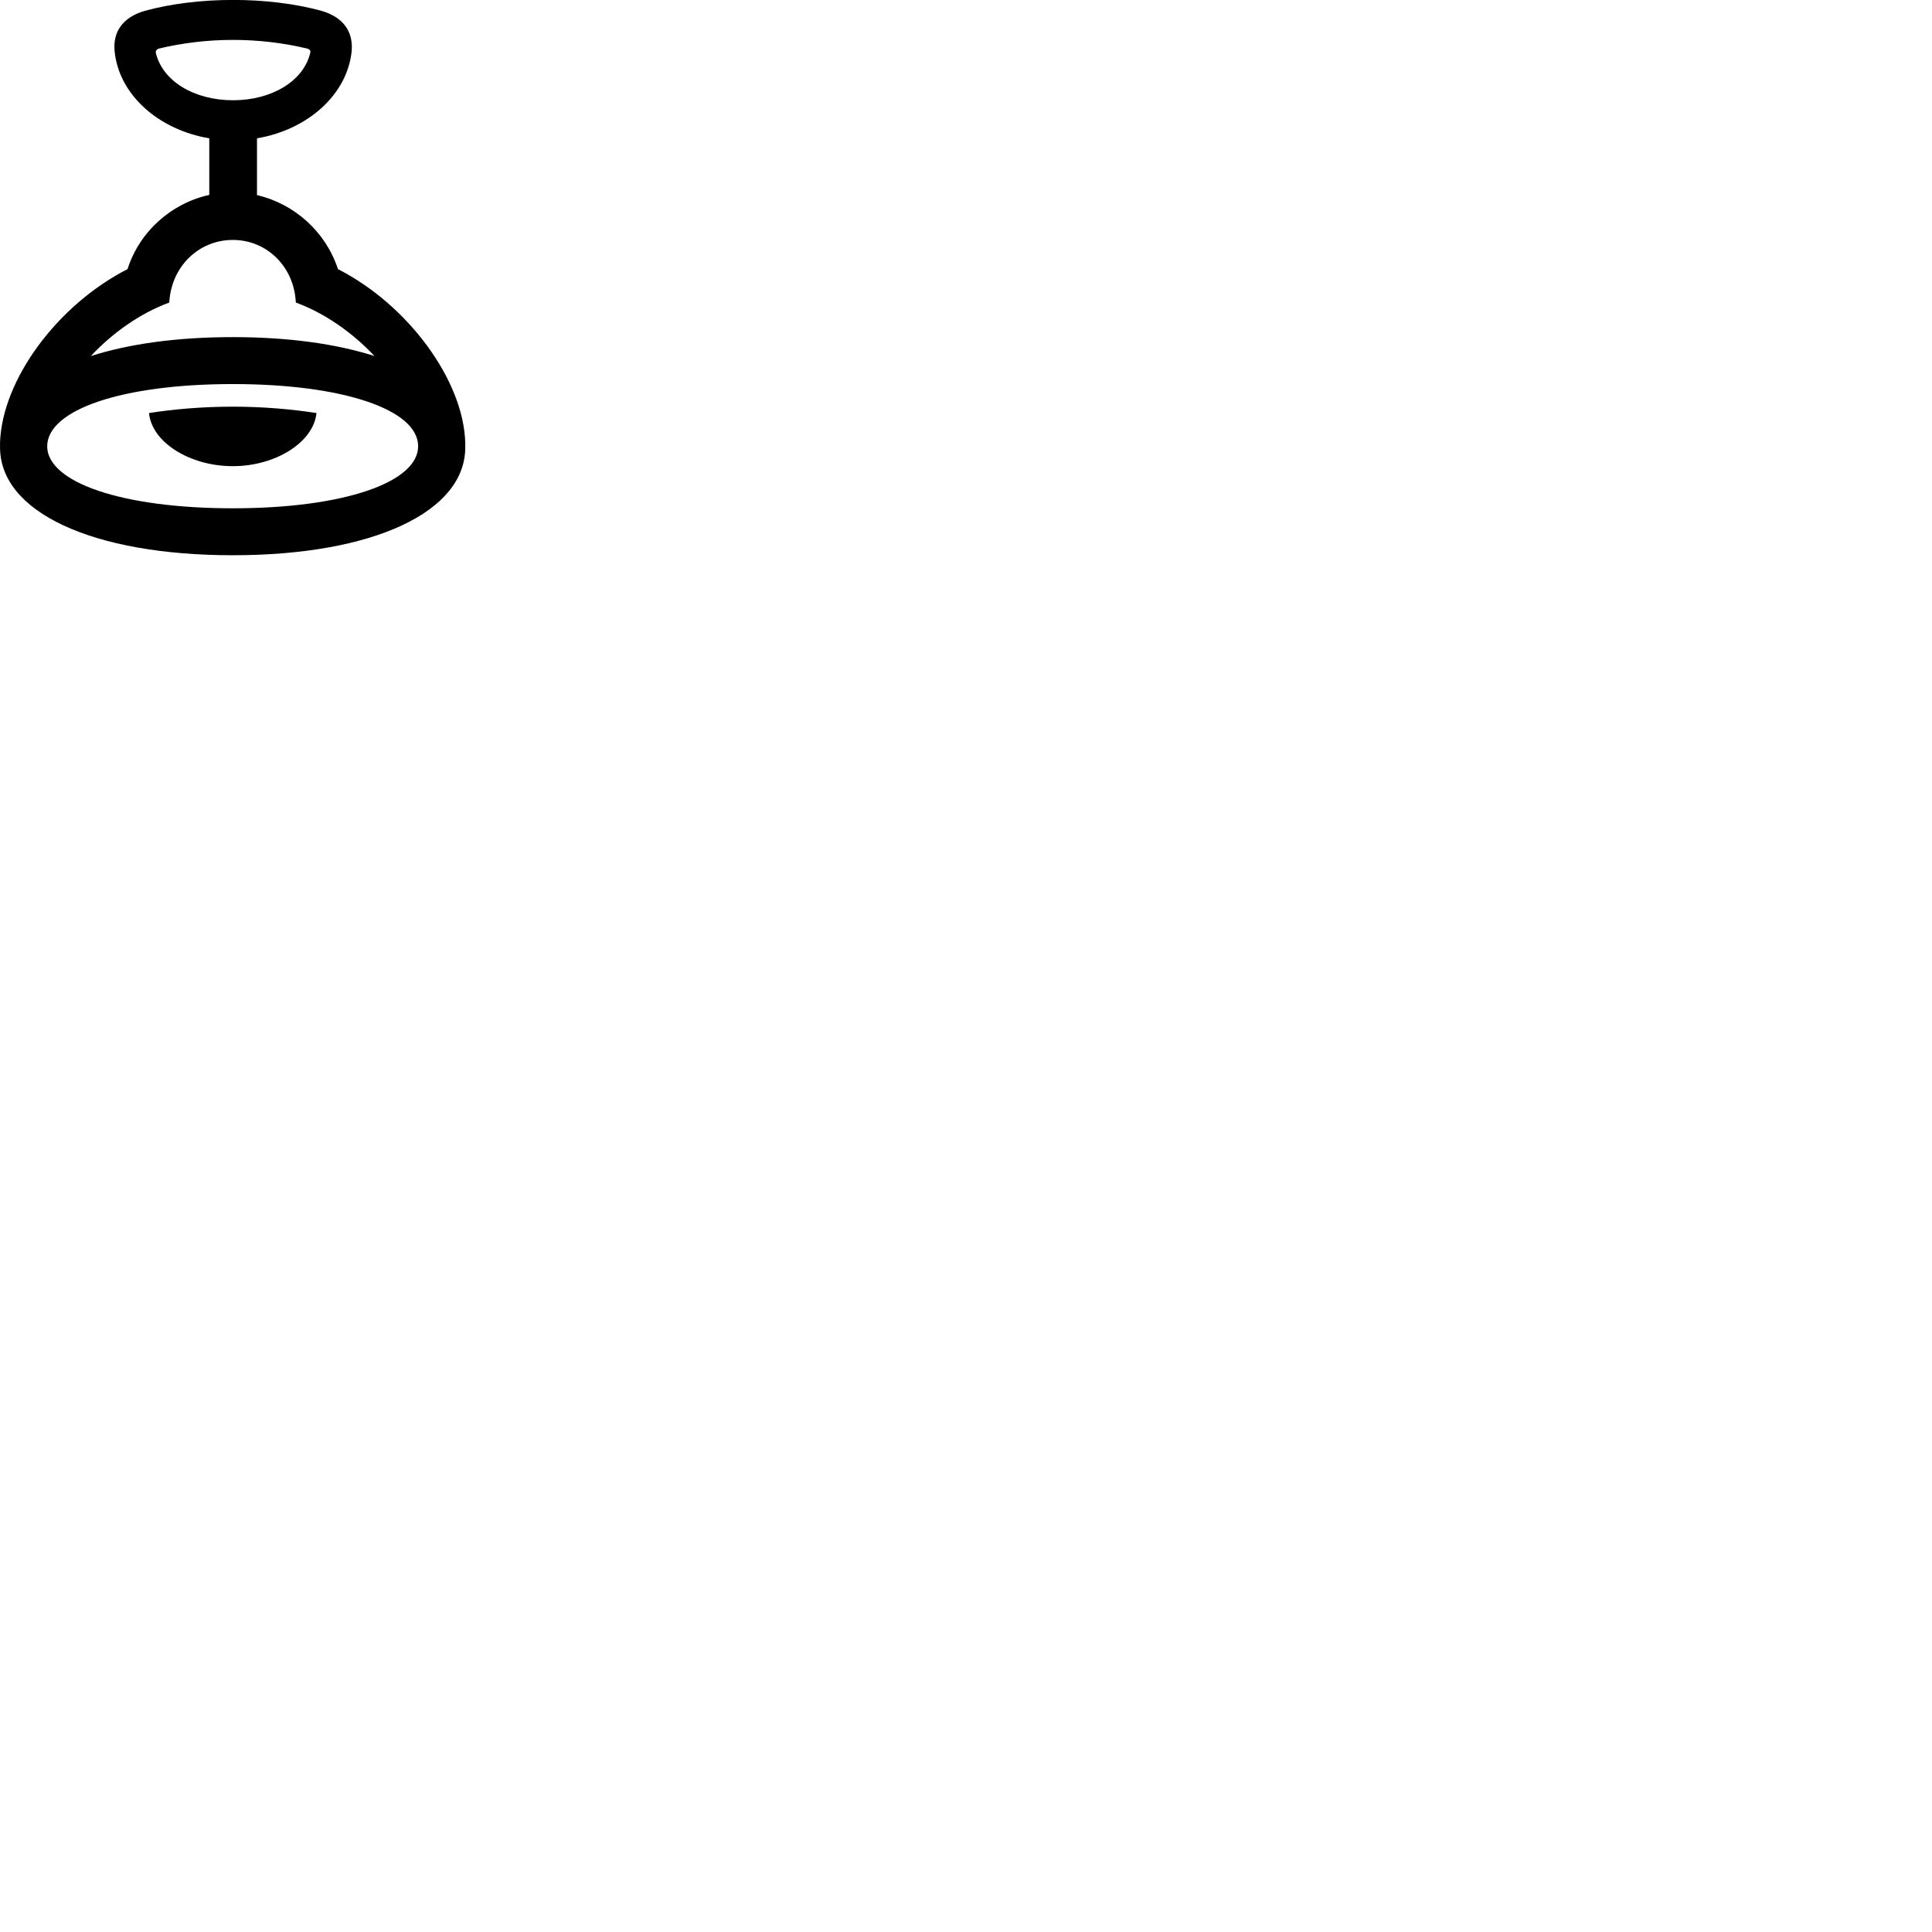 
        <svg xmlns="http://www.w3.org/2000/svg" viewBox="0 0 100 100">
            <path d="M12.052 28.739C19.302 28.739 24.132 26.499 24.082 23.099C24.082 23.029 24.082 22.969 24.082 22.919C23.992 19.689 21.132 15.789 17.492 13.929C16.862 11.999 15.242 10.549 13.302 10.099V7.159C15.912 6.719 17.972 4.909 18.202 2.649C18.292 1.609 17.742 0.879 16.632 0.559C13.892 -0.191 10.242 -0.191 7.502 0.559C6.392 0.879 5.832 1.609 5.932 2.649C6.152 4.909 8.212 6.719 10.832 7.159V10.089C8.872 10.519 7.222 11.979 6.602 13.929C2.962 15.789 0.122 19.649 0.002 22.889C0.002 22.959 0.002 23.029 0.002 23.099C-0.048 26.499 4.782 28.739 12.052 28.739ZM12.062 5.189C10.052 5.189 8.402 4.199 8.062 2.719C8.052 2.629 8.102 2.559 8.202 2.519C10.692 1.919 13.392 1.909 15.922 2.519C16.032 2.559 16.082 2.629 16.062 2.719C15.722 4.199 14.062 5.189 12.062 5.189ZM12.052 17.449C9.162 17.449 6.672 17.799 4.702 18.429C5.822 17.229 7.262 16.209 8.762 15.659C8.862 13.789 10.292 12.419 12.052 12.419C13.802 12.419 15.222 13.789 15.312 15.659C16.812 16.209 18.262 17.229 19.382 18.429C17.422 17.799 14.932 17.449 12.052 17.449ZM12.052 19.879C17.752 19.879 21.622 21.199 21.642 23.079V23.099C21.642 24.969 17.782 26.309 12.052 26.309C6.312 26.309 2.452 24.969 2.442 23.099C2.452 21.209 6.312 19.879 12.052 19.879ZM12.052 24.129C14.242 24.129 16.222 22.909 16.382 21.379C15.092 21.179 13.622 21.049 12.052 21.049C10.472 21.049 8.992 21.179 7.712 21.379C7.862 22.909 9.842 24.129 12.052 24.129Z" />
        </svg>
    